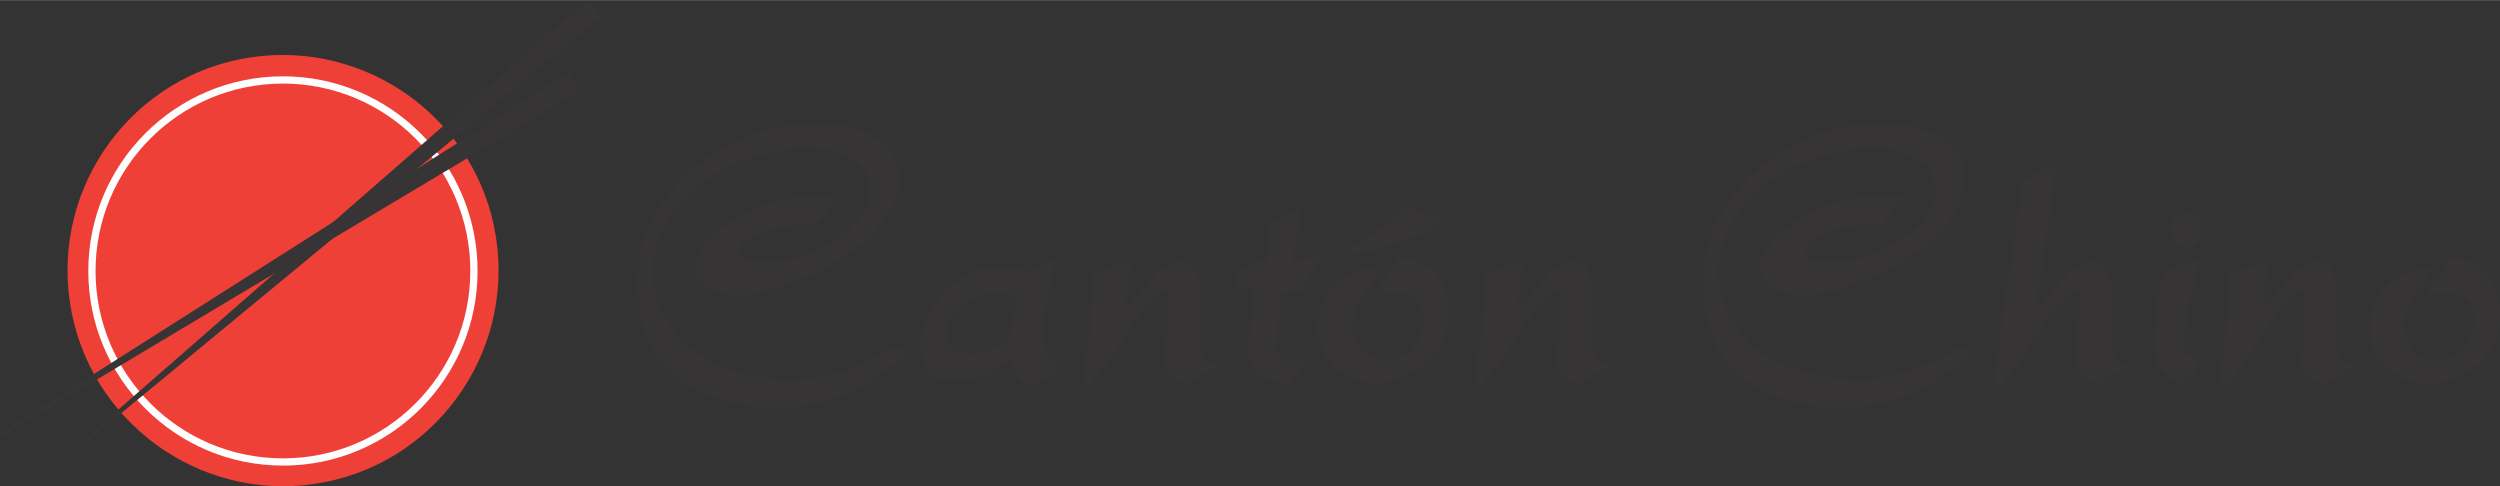 <?xml version="1.0" encoding="UTF-8"?>
<!DOCTYPE svg PUBLIC "-//W3C//DTD SVG 1.1//EN" "http://www.w3.org/Graphics/SVG/1.1/DTD/svg11.dtd">
<!-- Creator: CorelDRAW 2021 (64-Bit) -->
<svg xmlns="http://www.w3.org/2000/svg" xml:space="preserve" width="514px" height="100px" version="1.1" style="shape-rendering:geometricPrecision; text-rendering:geometricPrecision; image-rendering:optimizeQuality; fill-rule:evenodd; clip-rule:evenodd"
viewBox="0 0 372.11 72.354"
 xmlns:xlink="http://www.w3.org/1999/xlink"
 xmlns:xodm="http://www.corel.com/coreldraw/odm/2003">
 <rect x="0" y="0" width="372.11" height="72.354" fill="#333333" stroke="none"/>
 <defs>
  <style type="text/css">
   <![CDATA[
    .fil2 {fill:#373435}
    .fil0 {fill:#EE4037}
    .fil1 {fill:#FEFEFE;fill-rule:nonzero}
   ]]>
  </style>
 </defs>
 <g id="Capa_x0020_1">
  <path class="fil0" d="M37.2 8.533c17.451,-2.669 33.916,9.28 36.627,26.772 2.71,17.533 -9.321,33.999 -26.813,36.667 -17.41,2.711 -33.876,-9.32 -36.586,-26.812 -2.71,-17.534 9.321,-33.958 26.772,-36.627z"/>
  <path class="fil1" d="M71.084 40.31l-1.079 0 0 0 -0.037 -1.437 -0.108 -1.416 -0.179 -1.396 -0.244 -1.372 -0.311 -1.35 -0.377 -1.322 -0.438 -1.295 -0.499 -1.268 -0.559 -1.234 -0.615 -1.203 -0.672 -1.169 -0.727 -1.13 -0.778 -1.094 -0.827 -1.055 -0.877 -1.01 -0.924 -0.969 -0.969 -0.924 -1.01 -0.877 -1.055 -0.827 -1.094 -0.778 -1.13 -0.727 -1.17 -0.672 -1.202 -0.615 -1.234 -0.559 -1.268 -0.499 -1.296 -0.438 -1.321 -0.377 -1.351 -0.311 -1.372 -0.244 -1.395 -0.179 -1.416 -0.108 -1.438 -0.037 0 -1.079 1.489 0.038 1.471 0.112 1.45 0.182 1.427 0.257 1.401 0.324 1.377 0.389 1.346 0.456 1.314 0.519 1.285 0.581 1.249 0.64 1.212 0.698 1.177 0.752 1.136 0.807 1.093 0.861 1.053 0.911 1.006 0.958 0.959 1.007 0.91 1.053 0.862 1.093 0.807 1.135 0.752 1.177 0.698 1.212 0.641 1.249 0.579 1.285 0.52 1.314 0.456 1.347 0.389 1.376 0.324 1.401 0.256 1.428 0.183 1.45 0.112 1.471 0.038 1.488zm-28.972 28.971l0 -1.078 0 0 1.438 -0.038 1.416 -0.107 1.395 -0.179 1.372 -0.244 1.351 -0.311 1.321 -0.377 1.296 -0.438 1.268 -0.499 1.234 -0.559 1.202 -0.615 1.17 -0.672 1.13 -0.727 1.094 -0.778 1.055 -0.827 1.01 -0.877 0.969 -0.925 0.924 -0.968 0.877 -1.01 0.827 -1.056 0.778 -1.093 0.727 -1.13 0.672 -1.17 0.615 -1.202 0.559 -1.234 0.499 -1.268 0.438 -1.296 0.377 -1.321 0.311 -1.351 0.244 -1.372 0.179 -1.395 0.108 -1.416 0.037 -1.438 1.079 0 -0.038 1.489 -0.112 1.471 -0.183 1.45 -0.256 1.427 -0.324 1.401 -0.389 1.377 -0.456 1.346 -0.52 1.314 -0.579 1.285 -0.641 1.249 -0.698 1.212 -0.752 1.177 -0.807 1.136 -0.862 1.093 -0.91 1.053 -0.959 1.006 -1.006 0.959 -1.053 0.91 -1.093 0.861 -1.136 0.808 -1.177 0.752 -1.212 0.698 -1.249 0.64 -1.285 0.58 -1.314 0.52 -1.346 0.456 -1.377 0.389 -1.401 0.324 -1.427 0.256 -1.45 0.183 -1.471 0.112 -1.489 0.037zm-28.97 -28.971l1.078 0 0 0 0.038 1.438 0.107 1.416 0.179 1.395 0.244 1.372 0.311 1.351 0.377 1.321 0.438 1.296 0.499 1.268 0.559 1.234 0.615 1.202 0.672 1.17 0.727 1.13 0.778 1.093 0.827 1.056 0.877 1.01 0.924 0.968 0.969 0.925 1.01 0.877 1.055 0.827 1.094 0.778 1.13 0.727 1.17 0.672 1.202 0.615 1.234 0.559 1.268 0.499 1.296 0.438 1.321 0.377 1.35 0.311 1.373 0.244 1.395 0.179 1.416 0.107 1.437 0.038 0 1.078 -1.488 -0.037 -1.471 -0.112 -1.45 -0.183 -1.428 -0.256 -1.4 -0.324 -1.377 -0.389 -1.346 -0.456 -1.315 -0.52 -1.284 -0.58 -1.25 -0.64 -1.211 -0.698 -1.177 -0.752 -1.136 -0.808 -1.093 -0.861 -1.053 -0.91 -1.007 -0.959 -0.958 -1.006 -0.91 -1.053 -0.862 -1.093 -0.807 -1.136 -0.752 -1.177 -0.698 -1.212 -0.64 -1.249 -0.581 -1.285 -0.519 -1.314 -0.456 -1.346 -0.389 -1.377 -0.324 -1.401 -0.257 -1.427 -0.183 -1.45 -0.111 -1.471 -0.037 -1.489zm28.97 -28.971l0 1.079 0 0 -1.437 0.037 -1.416 0.108 -1.395 0.179 -1.373 0.244 -1.35 0.311 -1.321 0.377 -1.296 0.438 -1.268 0.499 -1.234 0.559 -1.202 0.615 -1.17 0.672 -1.13 0.727 -1.094 0.778 -1.055 0.827 -1.01 0.877 -0.969 0.924 -0.924 0.969 -0.877 1.01 -0.827 1.055 -0.778 1.094 -0.727 1.13 -0.672 1.169 -0.615 1.203 -0.559 1.234 -0.499 1.268 -0.438 1.295 -0.377 1.322 -0.311 1.35 -0.244 1.372 -0.179 1.396 -0.107 1.416 -0.038 1.437 -1.078 0 0.037 -1.488 0.111 -1.471 0.183 -1.45 0.257 -1.428 0.324 -1.401 0.389 -1.376 0.456 -1.347 0.519 -1.314 0.581 -1.285 0.64 -1.249 0.698 -1.212 0.752 -1.177 0.807 -1.135 0.862 -1.093 0.91 -1.053 0.958 -1.007 1.007 -0.958 1.053 -0.911 1.093 -0.861 1.136 -0.807 1.177 -0.752 1.211 -0.698 1.25 -0.64 1.284 -0.581 1.315 -0.519 1.346 -0.456 1.377 -0.389 1.4 -0.324 1.428 -0.257 1.45 -0.182 1.471 -0.112 1.488 -0.038z"/>
  <polygon class="fil2" points="0,64.525 84.689,10.735 86.306,13.52 0.297,64.904 "/>
  <polygon class="fil2" points="11.854,65.973 87.431,0 89.45,2.509 12.205,66.303 "/>
  <g id="_2478542456160">
   <path class="fil2" d="M124.694 29.237c0,0 -7.978,-0.315 -12.183,1.651 -4.284,2.043 -9.314,5.62 -9.039,9.078 0.315,3.498 5.344,4.598 9.903,3.498 7.781,-1.887 17.842,-7.153 20.003,-14.227 2.673,-8.489 -6.995,-12.851 -18.588,-10.021 -9.51,2.279 -18.314,10.335 -19.492,18.981 -1.493,11.043 2.318,19.178 14.383,21.89 15.17,3.419 25.231,-7.624 25.231,-7.663 0,0.039 -1.769,-0.747 -1.769,-0.786 0,0.039 -6.996,4.991 -15.563,4.873 -4.441,-0.079 -12.34,-1.454 -16.545,-6.406 -4.834,-5.698 -5.62,-12.615 0.197,-19.885 5.737,-7.074 18.352,-9.864 24.444,-7.192 6.17,2.712 3.93,8.41 0.786,11.004 -4.519,3.772 -7.624,4.715 -13.284,4.991 -3.89,0.196 -3.772,-2.555 -1.415,-3.852 2.87,-1.572 10.022,-2.044 10.022,-2.044l2.909 -3.89z"/>
   <path class="fil2" d="M283.24 29.237c0,0 -7.977,-0.315 -12.183,1.651 -4.282,2.043 -9.314,5.62 -9.038,9.078 0.314,3.498 5.344,4.598 9.903,3.498 7.781,-1.887 17.842,-7.153 20.003,-14.227 2.673,-8.489 -6.995,-12.851 -18.588,-10.021 -9.51,2.279 -18.313,10.335 -19.493,18.981 -1.493,11.043 2.319,19.178 14.384,21.89 15.17,3.419 25.23,-7.624 25.23,-7.663 0,0.039 -1.769,-0.747 -1.769,-0.786 0,0.039 -6.995,4.991 -15.562,4.873 -4.441,-0.079 -12.34,-1.454 -16.545,-6.406 -4.833,-5.698 -5.62,-12.615 0.197,-19.885 5.737,-7.074 18.352,-9.864 24.444,-7.192 6.17,2.712 3.93,8.41 0.786,11.004 -4.52,3.772 -7.624,4.715 -13.284,4.991 -3.89,0.196 -3.772,-2.555 -1.414,-3.852 2.869,-1.572 10.021,-2.044 10.021,-2.044l2.908 -3.89z"/>
   <path class="fil2" d="M158.083 54.904c0,0 -2.043,-1.296 -2.475,-2.829 -1.179,-4.127 1.414,-12.734 1.454,-12.734 -0.04,0 -0.471,-1.099 -1.179,-0.667 -0.747,0.472 -1.965,1.454 -1.926,1.454 -0.039,0 -1.257,0.197 -1.375,0.157 -0.157,-0.079 -4.245,-1.1 -7.035,0 -3.498,1.375 -6.13,4.127 -6.956,5.934 -1.375,2.987 -2.436,6.052 -0.393,9.354 0.786,1.375 7.821,1.178 9.393,-0.039 0.865,-0.63 2.987,-2.241 3.026,-2.241 -0.039,0 0.078,2.201 1.375,3.34 0.904,0.786 2.437,0.354 2.437,0.354l3.654 -2.083zm-6.562 -10.65c0,0 -1.808,-0.707 -3.459,-0.707 -1.65,0 -4.323,0.589 -6.052,3.025 -1.493,2.123 -1.218,4.481 0,5.463 1.729,1.377 4.991,0.158 5.895,-0.235 0.904,-0.393 2.122,-1.139 2.122,-1.139l1.494 -6.407z"/>
   <path class="fil2" d="M162.626 40.822c0,0 -0.275,7.545 -0.432,8.488 -0.196,0.982 -0.825,6.288 -0.982,6.917 -0.236,0.707 0.746,1.336 1.139,0.904 0.275,-0.354 2.712,-3.262 3.144,-4.087 0.433,-0.747 4.205,-6.681 4.991,-7.586 0.787,-0.825 3.34,-3.457 3.419,-1.453 0.079,2.082 -0.431,8.842 -0.51,9.706 -0.079,0.944 0.628,2.123 1.021,2.398 0.393,0.353 2.084,1.061 2.084,1.022 0,0.039 4.794,-2.751 4.794,-2.791 0,0.04 -1.14,-0.432 -1.69,-0.825 -0.551,-0.314 -0.944,-1.061 -0.944,-1.573 0,-0.51 -0.078,-10.649 0,-9.352 0,0 -0.55,-3.183 -2.043,-3.616 -1.493,-0.432 -3.773,0.826 -4.716,2.043 -0.943,1.258 -3.654,4.205 -3.89,4.441 -0.236,0.237 -0.472,0.119 -0.433,-0.353 0.04,-0.393 0.826,-5.698 0.629,-6.091 -0.196,-0.393 -5.581,1.808 -5.581,1.808z"/>
   <path class="fil2" d="M221.002 40.822c0,0 -0.274,7.545 -0.431,8.488 -0.197,0.982 -0.826,6.288 -0.983,6.917 -0.236,0.707 0.747,1.336 1.14,0.904 0.274,-0.354 2.711,-3.262 3.144,-4.087 0.432,-0.747 4.204,-6.681 4.99,-7.586 0.786,-0.825 3.341,-3.457 3.419,-1.453 0.079,2.082 -0.431,8.842 -0.51,9.706 -0.079,0.944 0.629,2.123 1.022,2.398 0.393,0.353 2.083,1.061 2.083,1.022 0,0.039 4.794,-2.751 4.794,-2.791 0,0.04 -1.14,-0.432 -1.69,-0.825 -0.551,-0.314 -0.944,-1.061 -0.944,-1.573 0,-0.51 -0.078,-10.649 0,-9.352 0,0 -0.55,-3.183 -2.043,-3.616 -1.493,-0.432 -3.773,0.826 -4.716,2.043 -0.943,1.258 -3.654,4.205 -3.891,4.441 -0.235,0.237 -0.471,0.119 -0.431,-0.353 0.039,-0.393 0.825,-5.698 0.628,-6.091 -0.197,-0.393 -5.581,1.808 -5.581,1.808z"/>
   <path class="fil2" d="M331.85 40.822c0,0 -0.276,7.545 -0.434,8.488 -0.195,0.982 -0.824,6.288 -0.982,6.917 -0.235,0.707 0.747,1.336 1.14,0.904 0.276,-0.354 2.711,-3.262 3.144,-4.087 0.432,-0.747 4.205,-6.681 4.991,-7.586 0.786,-0.825 3.341,-3.457 3.419,-1.453 0.079,2.082 -0.432,8.842 -0.511,9.706 -0.079,0.944 0.629,2.123 1.022,2.398 0.393,0.353 2.083,1.061 2.083,1.022 0,0.039 4.794,-2.751 4.794,-2.791 0,0.04 -1.139,-0.432 -1.69,-0.825 -0.55,-0.314 -0.943,-1.061 -0.943,-1.573 0,-0.51 -0.078,-10.649 0,-9.352 0,0 -0.55,-3.183 -2.044,-3.616 -1.493,-0.432 -3.772,0.826 -4.715,2.043 -0.943,1.258 -3.655,4.205 -3.891,4.441 -0.235,0.237 -0.471,0.119 -0.432,-0.353 0.039,-0.393 0.825,-5.698 0.629,-6.091 -0.197,-0.393 -5.58,1.808 -5.58,1.808z"/>
   <path class="fil2" d="M301.179 26.87c0,0 -3.34,21.733 -3.379,22.44 -0.04,0.708 -0.826,6.288 -0.983,6.917 -0.236,0.707 0.747,1.336 1.14,0.904 0.275,-0.354 2.711,-3.262 3.143,-4.087 0.433,-0.747 4.205,-6.681 4.991,-7.586 0.786,-0.825 3.341,-3.457 3.419,-1.453 0.079,2.082 -0.432,8.842 -0.51,9.706 -0.079,0.944 0.628,2.123 1.022,2.398 0.392,0.353 2.082,1.061 2.082,1.022 0,0.039 4.795,-2.751 4.795,-2.791 0,0.04 -1.14,-0.432 -1.69,-0.825 -0.55,-0.314 -0.944,-1.061 -0.944,-1.573 0,-0.51 -0.078,-10.649 0,-9.352 0,0 -0.549,-3.183 -2.042,-3.616 -1.494,-0.432 -3.774,0.826 -4.717,2.043 -0.943,1.258 -3.655,4.205 -3.89,4.441 -0.237,0.237 -0.433,-0.078 -0.433,-0.353 0,-0.275 2.987,-20.081 2.791,-20.475 -0.197,-0.393 -4.795,2.24 -4.795,2.24z"/>
   <path class="fil2" d="M189.054 33.09c0,0 -0.079,4.637 -0.158,5.07 -0.078,0.431 -0.431,0.707 -0.903,0.707 -0.707,0 -2.555,0.708 -3.105,1.218 -0.55,0.511 -1.454,2.044 -0.864,2.279 0.589,0.237 2.671,0.747 2.671,1.336 0,0.59 -0.982,7.507 -0.903,8.922 0.079,1.414 1.1,2.829 2.201,3.379 1.061,0.551 3.576,1.179 3.576,1.14 0,0.039 2.791,-2.908 2.712,-3.301 -0.04,-0.393 -1.768,-0.355 -2.909,-0.433 -1.1,-0.039 -1.375,-1.178 -1.375,-2.121 0,-0.944 0.589,-6.878 0.589,-7.153 0,-0.275 0.354,-0.708 0.747,-0.668 0.353,0.038 2.359,-0.157 2.359,-0.197 0,0.04 2.986,-5.03 2.986,-5.069 0,0.039 -3.262,0.354 -3.734,0.549 -0.472,0.197 -0.707,-0.274 -0.628,-0.588 0.078,-0.315 0.825,-3.302 0.983,-4.206 0.117,-0.786 0.235,-2.358 0,-2.908l-4.245 2.044z"/>
   <path class="fil2" d="M204.649 43.774l3.497 -5.384c0,0 1.925,-0.667 5.069,1.808 2.398,1.886 3.184,8.017 1.376,11.122 -1.808,3.104 -7.113,6.641 -11.712,5.384 -4.715,-1.179 -6.955,-4.873 -6.68,-8.646 0.275,-3.773 2.751,-6.17 4.637,-7.191 1.886,-1.022 4.716,-0.983 4.716,-0.983l-3.419 5.266c-0.707,1.139 -1.1,3.734 -0.511,4.873 0.59,1.14 1.769,3.851 4.873,3.616 3.105,-0.237 4.677,-2.869 5.031,-4.206 0.353,-1.335 0.786,-4.755 -1.612,-5.502 -2.397,-0.707 -5.265,-0.157 -5.265,-0.157zm4.794 -13.047l5.58 2.161c0,0 -3.93,2.319 -6.445,3.144 -2.515,0.826 -7.035,1.691 -6.995,1.65 -0.04,0.041 -0.747,-0.471 -0.393,-0.707 0.275,-0.156 4.048,-2.711 4.558,-3.222 0.512,-0.511 3.695,-3.026 3.695,-3.026z"/>
   <path class="fil2" d="M361.176 43.866l3.498 -5.384c0,0 1.925,-0.668 5.07,1.809 2.396,1.885 3.182,8.016 1.375,11.121 -1.808,3.104 -7.113,6.641 -11.711,5.384 -4.716,-1.18 -6.956,-4.873 -6.681,-8.646 0.275,-3.773 2.751,-6.171 4.637,-7.192 1.887,-1.022 4.716,-0.982 4.716,-0.982l-3.419 5.265c-0.708,1.14 -1.101,3.734 -0.511,4.874 0.59,1.139 1.768,3.851 4.873,3.615 3.105,-0.236 4.677,-2.869 5.031,-4.205 0.353,-1.336 0.786,-4.755 -1.612,-5.501 -2.397,-0.708 -5.266,-0.158 -5.266,-0.158z"/>
   <path class="fil2" d="M327.306 39.232c0.079,-0.354 0,-0.472 -0.117,-0.472 -0.197,0 -4.717,1.179 -4.952,1.493 -0.236,0.315 -2.201,8.607 -1.258,13.401 0.236,1.218 3.223,3.576 3.537,3.498 0.314,-0.079 3.066,-2.476 2.83,-3.026 -0.393,-0.904 -2.241,-1.101 -2.241,-2.594 0,-4.401 1.14,-8.056 2.201,-12.3zm-1.886 -7.625c1.258,0 2.279,1.14 2.279,2.595 0,1.453 -1.021,2.593 -2.279,2.593 -1.258,0 -2.319,-1.14 -2.319,-2.593 0,-1.455 1.061,-2.595 2.319,-2.595z"/>
  </g>
 </g>
</svg>
